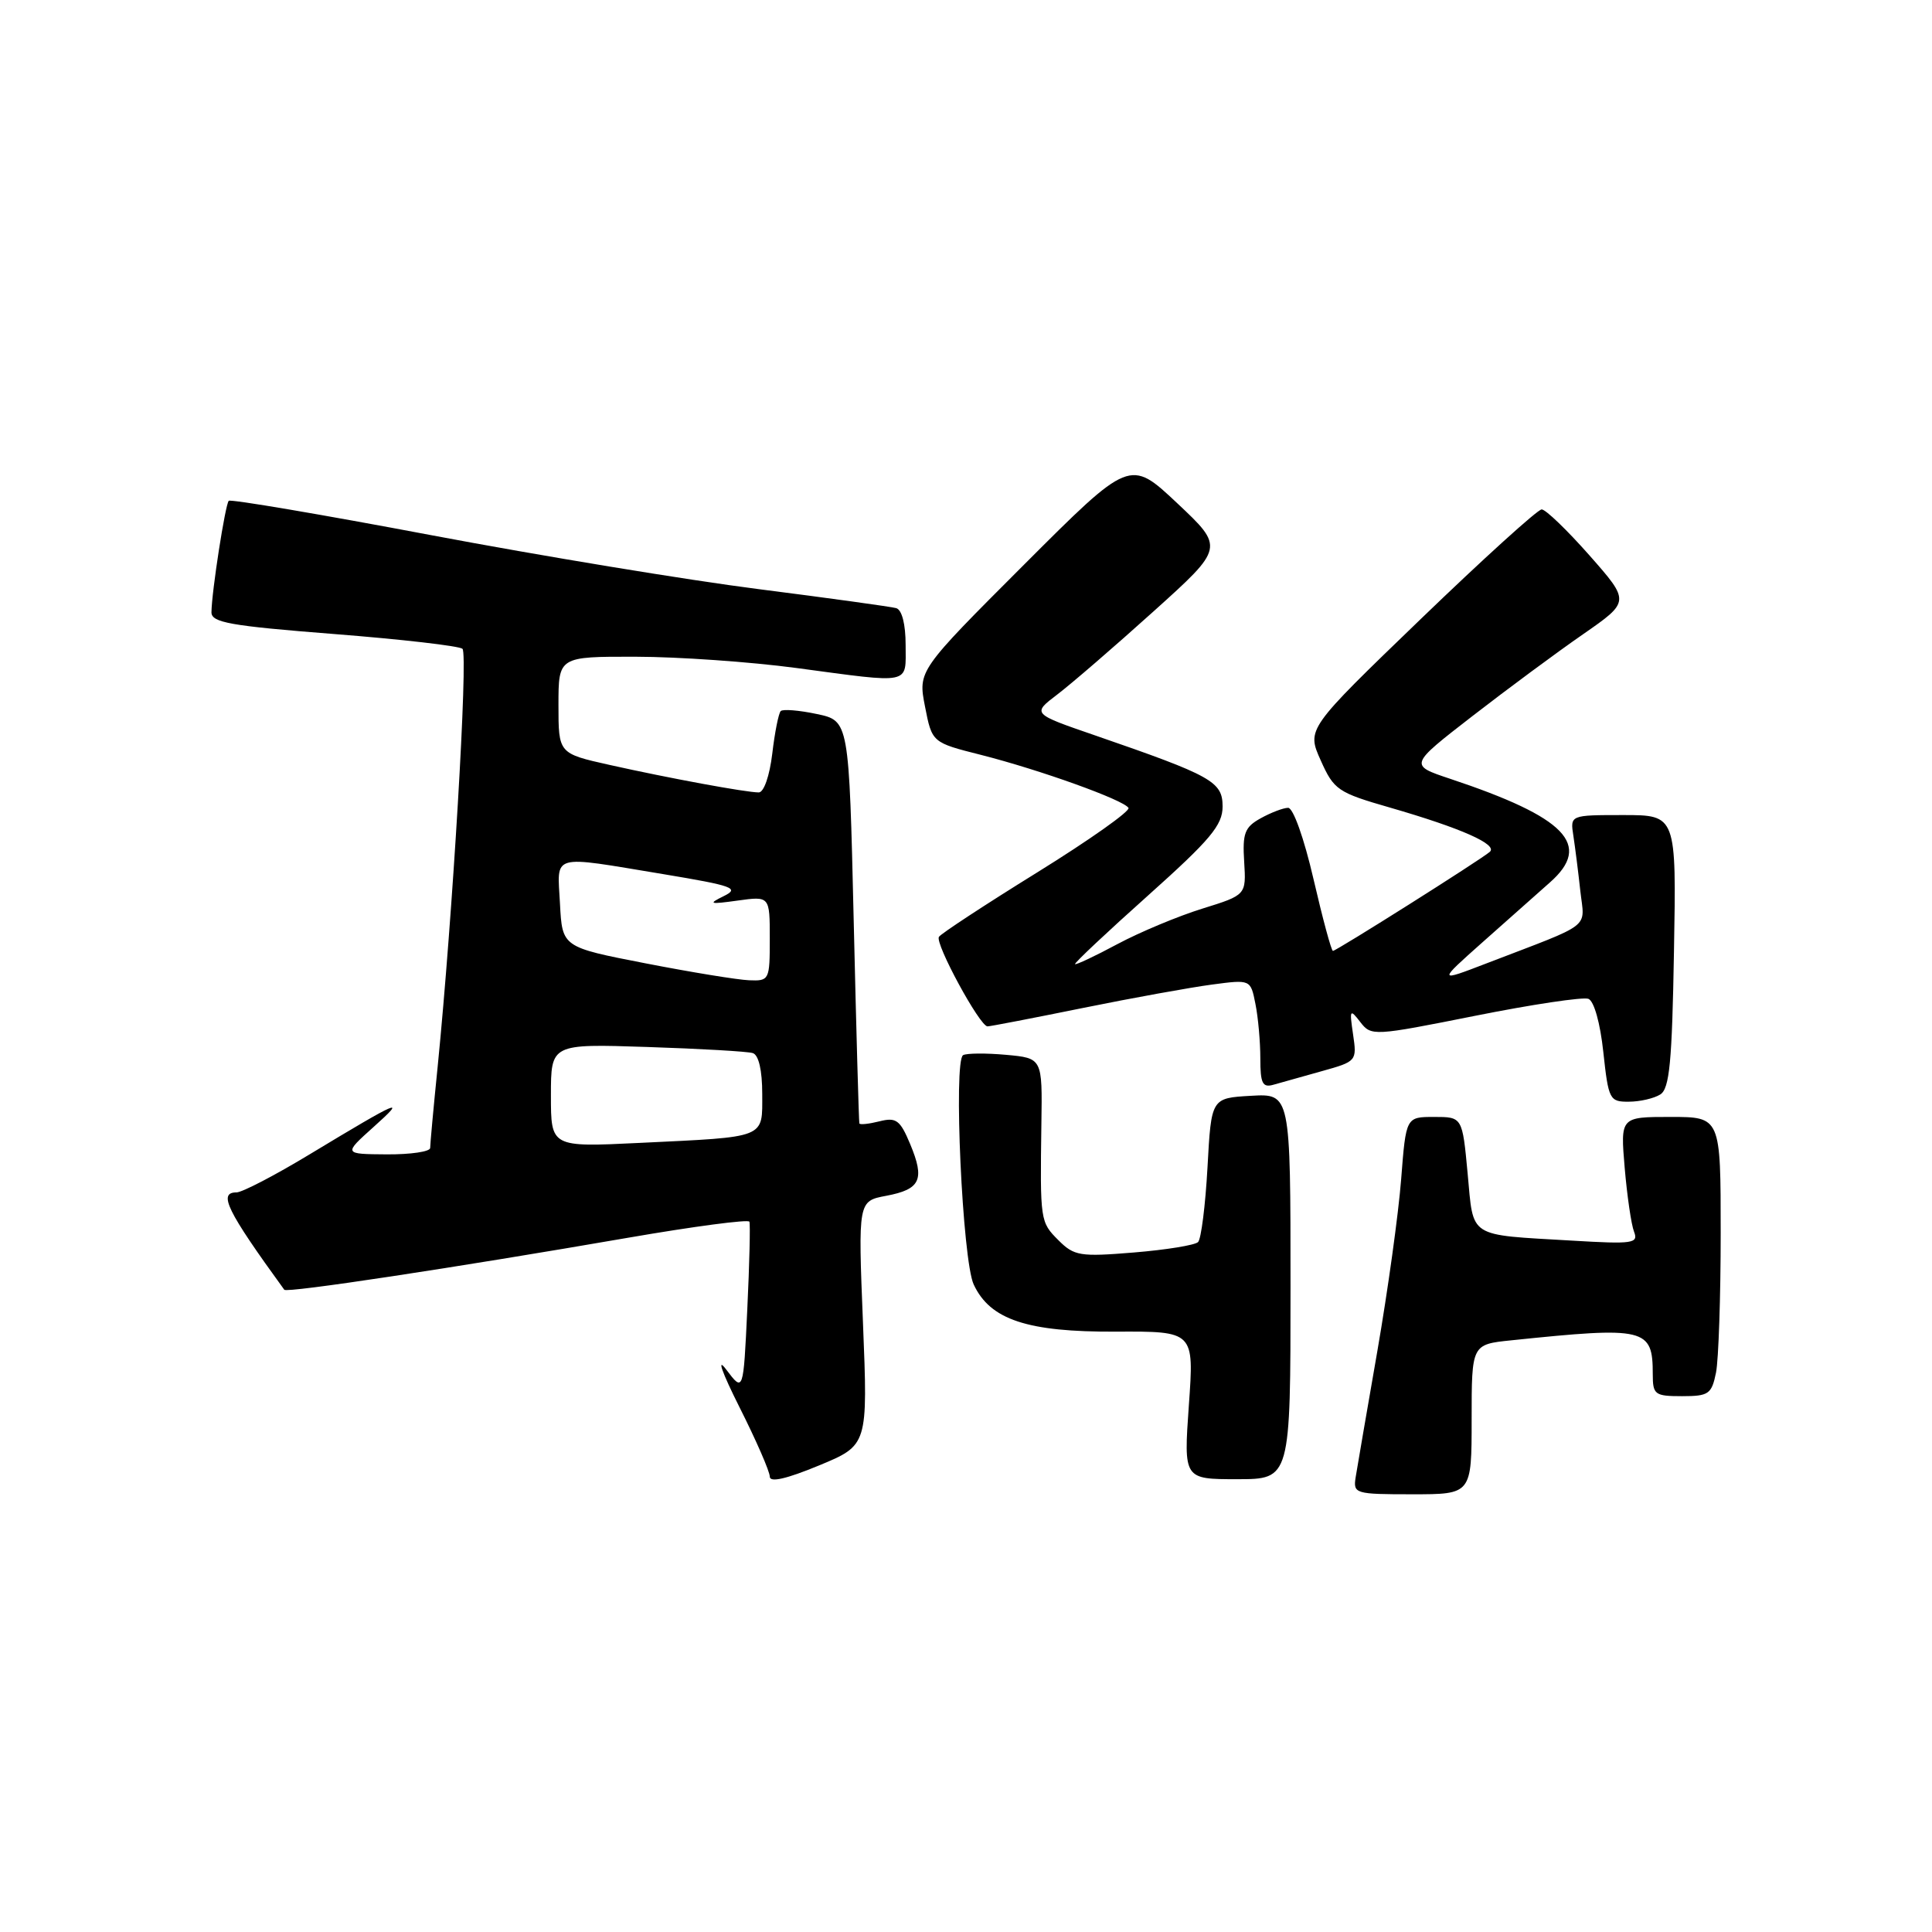 <?xml version="1.0" encoding="UTF-8" standalone="no"?>
<!DOCTYPE svg PUBLIC "-//W3C//DTD SVG 1.1//EN" "http://www.w3.org/Graphics/SVG/1.1/DTD/svg11.dtd" >
<svg xmlns="http://www.w3.org/2000/svg" xmlns:xlink="http://www.w3.org/1999/xlink" version="1.1" viewBox="0 0 256 256">
 <g >
 <path fill="currentColor"
d=" M 195.00 188.07 C 195.00 178.14 195.00 178.14 200.25 177.60 C 218.06 175.75 219.00 175.98 219.00 182.08 C 219.00 184.80 219.26 185.00 222.88 185.00 C 226.41 185.00 226.80 184.73 227.38 181.88 C 227.72 180.16 228.00 171.83 228.00 163.38 C 228.00 148.00 228.00 148.00 221.35 148.00 C 214.71 148.00 214.71 148.00 215.28 154.75 C 215.60 158.46 216.15 162.27 216.52 163.21 C 217.12 164.76 216.39 164.87 208.34 164.39 C 194.37 163.57 195.28 164.15 194.47 155.50 C 193.77 148.00 193.77 148.00 190.03 148.00 C 186.30 148.00 186.30 148.00 185.66 156.25 C 185.31 160.79 183.89 171.03 182.51 179.00 C 181.12 186.97 179.83 194.51 179.63 195.75 C 179.29 197.92 179.55 198.00 187.14 198.00 C 195.00 198.00 195.00 198.00 195.00 188.07 Z  M 114.35 175.32 C 113.70 159.15 113.70 159.15 117.43 158.45 C 121.98 157.59 122.57 156.31 120.60 151.59 C 119.27 148.41 118.75 148.02 116.54 148.58 C 115.14 148.93 113.94 149.06 113.87 148.86 C 113.80 148.66 113.46 136.58 113.12 122.00 C 112.50 95.51 112.50 95.51 108.23 94.61 C 105.88 94.11 103.73 93.94 103.45 94.22 C 103.17 94.50 102.66 97.04 102.33 99.86 C 101.98 102.79 101.22 105.00 100.54 105.00 C 98.87 105.00 88.66 103.12 80.75 101.35 C 74.00 99.84 74.00 99.84 74.00 93.42 C 74.00 87.00 74.00 87.00 84.25 87.02 C 89.89 87.03 99.45 87.70 105.50 88.51 C 120.96 90.58 120.00 90.78 120.00 85.47 C 120.00 82.70 119.51 80.80 118.75 80.58 C 118.06 80.39 109.85 79.25 100.50 78.06 C 91.15 76.87 71.63 73.65 57.12 70.91 C 42.61 68.17 30.55 66.12 30.31 66.36 C 29.85 66.82 28.05 78.40 28.02 81.12 C 28.00 82.49 30.46 82.93 44.25 84.01 C 53.19 84.71 60.85 85.59 61.28 85.97 C 62.05 86.65 59.97 121.53 57.99 141.36 C 57.44 146.78 57.00 151.61 57.00 152.11 C 57.00 152.60 54.41 152.98 51.25 152.96 C 45.50 152.92 45.50 152.92 49.50 149.33 C 54.00 145.30 53.05 145.70 41.09 152.92 C 36.47 155.72 32.08 158.00 31.34 158.00 C 28.87 158.00 30.05 160.41 37.67 170.90 C 38.00 171.35 60.14 168.00 83.27 164.00 C 91.95 162.50 99.16 161.55 99.30 161.88 C 99.43 162.22 99.31 167.44 99.02 173.49 C 98.50 184.48 98.50 184.48 96.24 181.49 C 94.92 179.73 95.64 181.79 97.99 186.47 C 100.20 190.86 102.00 194.99 102.00 195.66 C 102.00 196.47 104.20 195.97 108.50 194.19 C 115.00 191.50 115.00 191.50 114.35 175.32 Z  M 171.00 170.45 C 171.00 144.90 171.00 144.90 165.75 145.20 C 160.50 145.50 160.50 145.50 160.00 154.67 C 159.72 159.72 159.16 164.18 158.75 164.58 C 158.34 164.99 154.52 165.61 150.26 165.96 C 143.10 166.55 142.33 166.42 140.25 164.34 C 137.83 161.92 137.81 161.79 137.99 148.86 C 138.12 140.21 138.12 140.21 133.31 139.77 C 130.66 139.53 128.10 139.55 127.62 139.81 C 126.31 140.51 127.53 167.02 129.02 170.20 C 131.19 174.87 136.13 176.51 147.86 176.45 C 158.23 176.40 158.23 176.40 157.53 186.20 C 156.84 196.00 156.84 196.00 163.92 196.00 C 171.00 196.00 171.00 196.00 171.00 170.45 Z  M 220.00 145.02 C 221.22 144.25 221.56 140.74 221.81 126.04 C 222.13 108.00 222.13 108.00 215.09 108.00 C 208.05 108.00 208.05 108.00 208.48 110.75 C 208.71 112.26 209.13 115.55 209.40 118.05 C 209.97 123.16 211.24 122.17 197.00 127.64 C 190.50 130.14 190.50 130.14 196.48 124.82 C 199.77 121.89 203.77 118.34 205.38 116.92 C 211.02 111.94 207.52 108.31 192.11 103.18 C 186.72 101.38 186.72 101.38 195.11 94.88 C 199.72 91.31 206.31 86.43 209.75 84.05 C 216.00 79.71 216.00 79.71 210.62 73.60 C 207.66 70.25 204.81 67.50 204.28 67.50 C 203.75 67.50 196.53 74.05 188.23 82.05 C 173.14 96.60 173.14 96.60 175.00 100.75 C 176.75 104.67 177.26 105.02 184.18 107.01 C 193.63 109.74 198.52 111.91 197.40 112.88 C 196.16 113.95 177.07 126.00 176.62 126.00 C 176.41 126.00 175.26 121.72 174.05 116.50 C 172.79 111.05 171.35 107.02 170.68 107.04 C 170.03 107.05 168.39 107.68 167.04 108.43 C 164.93 109.60 164.62 110.41 164.86 114.19 C 165.13 118.59 165.13 118.59 159.31 120.40 C 156.12 121.39 151.06 123.50 148.08 125.09 C 145.10 126.69 142.56 127.88 142.45 127.75 C 142.33 127.61 146.68 123.52 152.12 118.66 C 160.39 111.26 162.00 109.34 162.00 106.87 C 162.00 103.57 160.62 102.80 145.12 97.45 C 136.75 94.57 136.75 94.57 140.09 92.03 C 141.92 90.64 147.66 85.69 152.83 81.03 C 162.24 72.56 162.24 72.56 155.98 66.67 C 149.72 60.79 149.72 60.79 135.68 74.83 C 121.64 88.87 121.64 88.87 122.57 93.63 C 123.50 98.39 123.50 98.39 130.00 100.03 C 137.79 102.01 148.88 105.99 149.53 107.05 C 149.79 107.47 144.35 111.31 137.45 115.59 C 130.54 119.87 124.67 123.72 124.41 124.14 C 123.87 125.02 129.83 136.00 130.85 136.00 C 131.21 136.00 136.90 134.90 143.50 133.56 C 150.10 132.22 157.80 130.83 160.60 130.46 C 165.71 129.78 165.71 129.78 166.35 133.02 C 166.71 134.79 167.00 138.05 167.00 140.24 C 167.00 143.57 167.29 144.15 168.75 143.73 C 169.71 143.45 172.60 142.64 175.16 141.93 C 179.75 140.65 179.81 140.59 179.29 137.07 C 178.80 133.76 178.87 133.64 180.24 135.42 C 181.70 137.31 181.97 137.29 195.46 134.60 C 203.01 133.09 209.77 132.08 210.47 132.35 C 211.22 132.64 212.04 135.57 212.45 139.42 C 213.13 145.71 213.28 146.00 215.83 145.98 C 217.30 145.98 219.18 145.54 220.00 145.02 Z  M 73.00 145.16 C 73.00 138.31 73.00 138.31 85.75 138.73 C 92.76 138.96 99.06 139.32 99.75 139.54 C 100.53 139.79 101.00 141.82 101.00 144.95 C 101.00 150.91 101.71 150.62 84.75 151.44 C 73.00 152.01 73.00 152.01 73.00 145.16 Z  M 85.50 127.64 C 74.50 125.50 74.50 125.50 74.20 119.75 C 73.85 113.02 72.77 113.33 87.90 115.83 C 97.16 117.37 98.04 117.69 95.90 118.74 C 93.78 119.78 94.00 119.85 97.75 119.33 C 102.00 118.74 102.00 118.74 102.00 124.37 C 102.00 129.87 101.94 130.00 99.25 129.89 C 97.74 129.83 91.55 128.82 85.50 127.64 Z "/>
</g>
</svg>